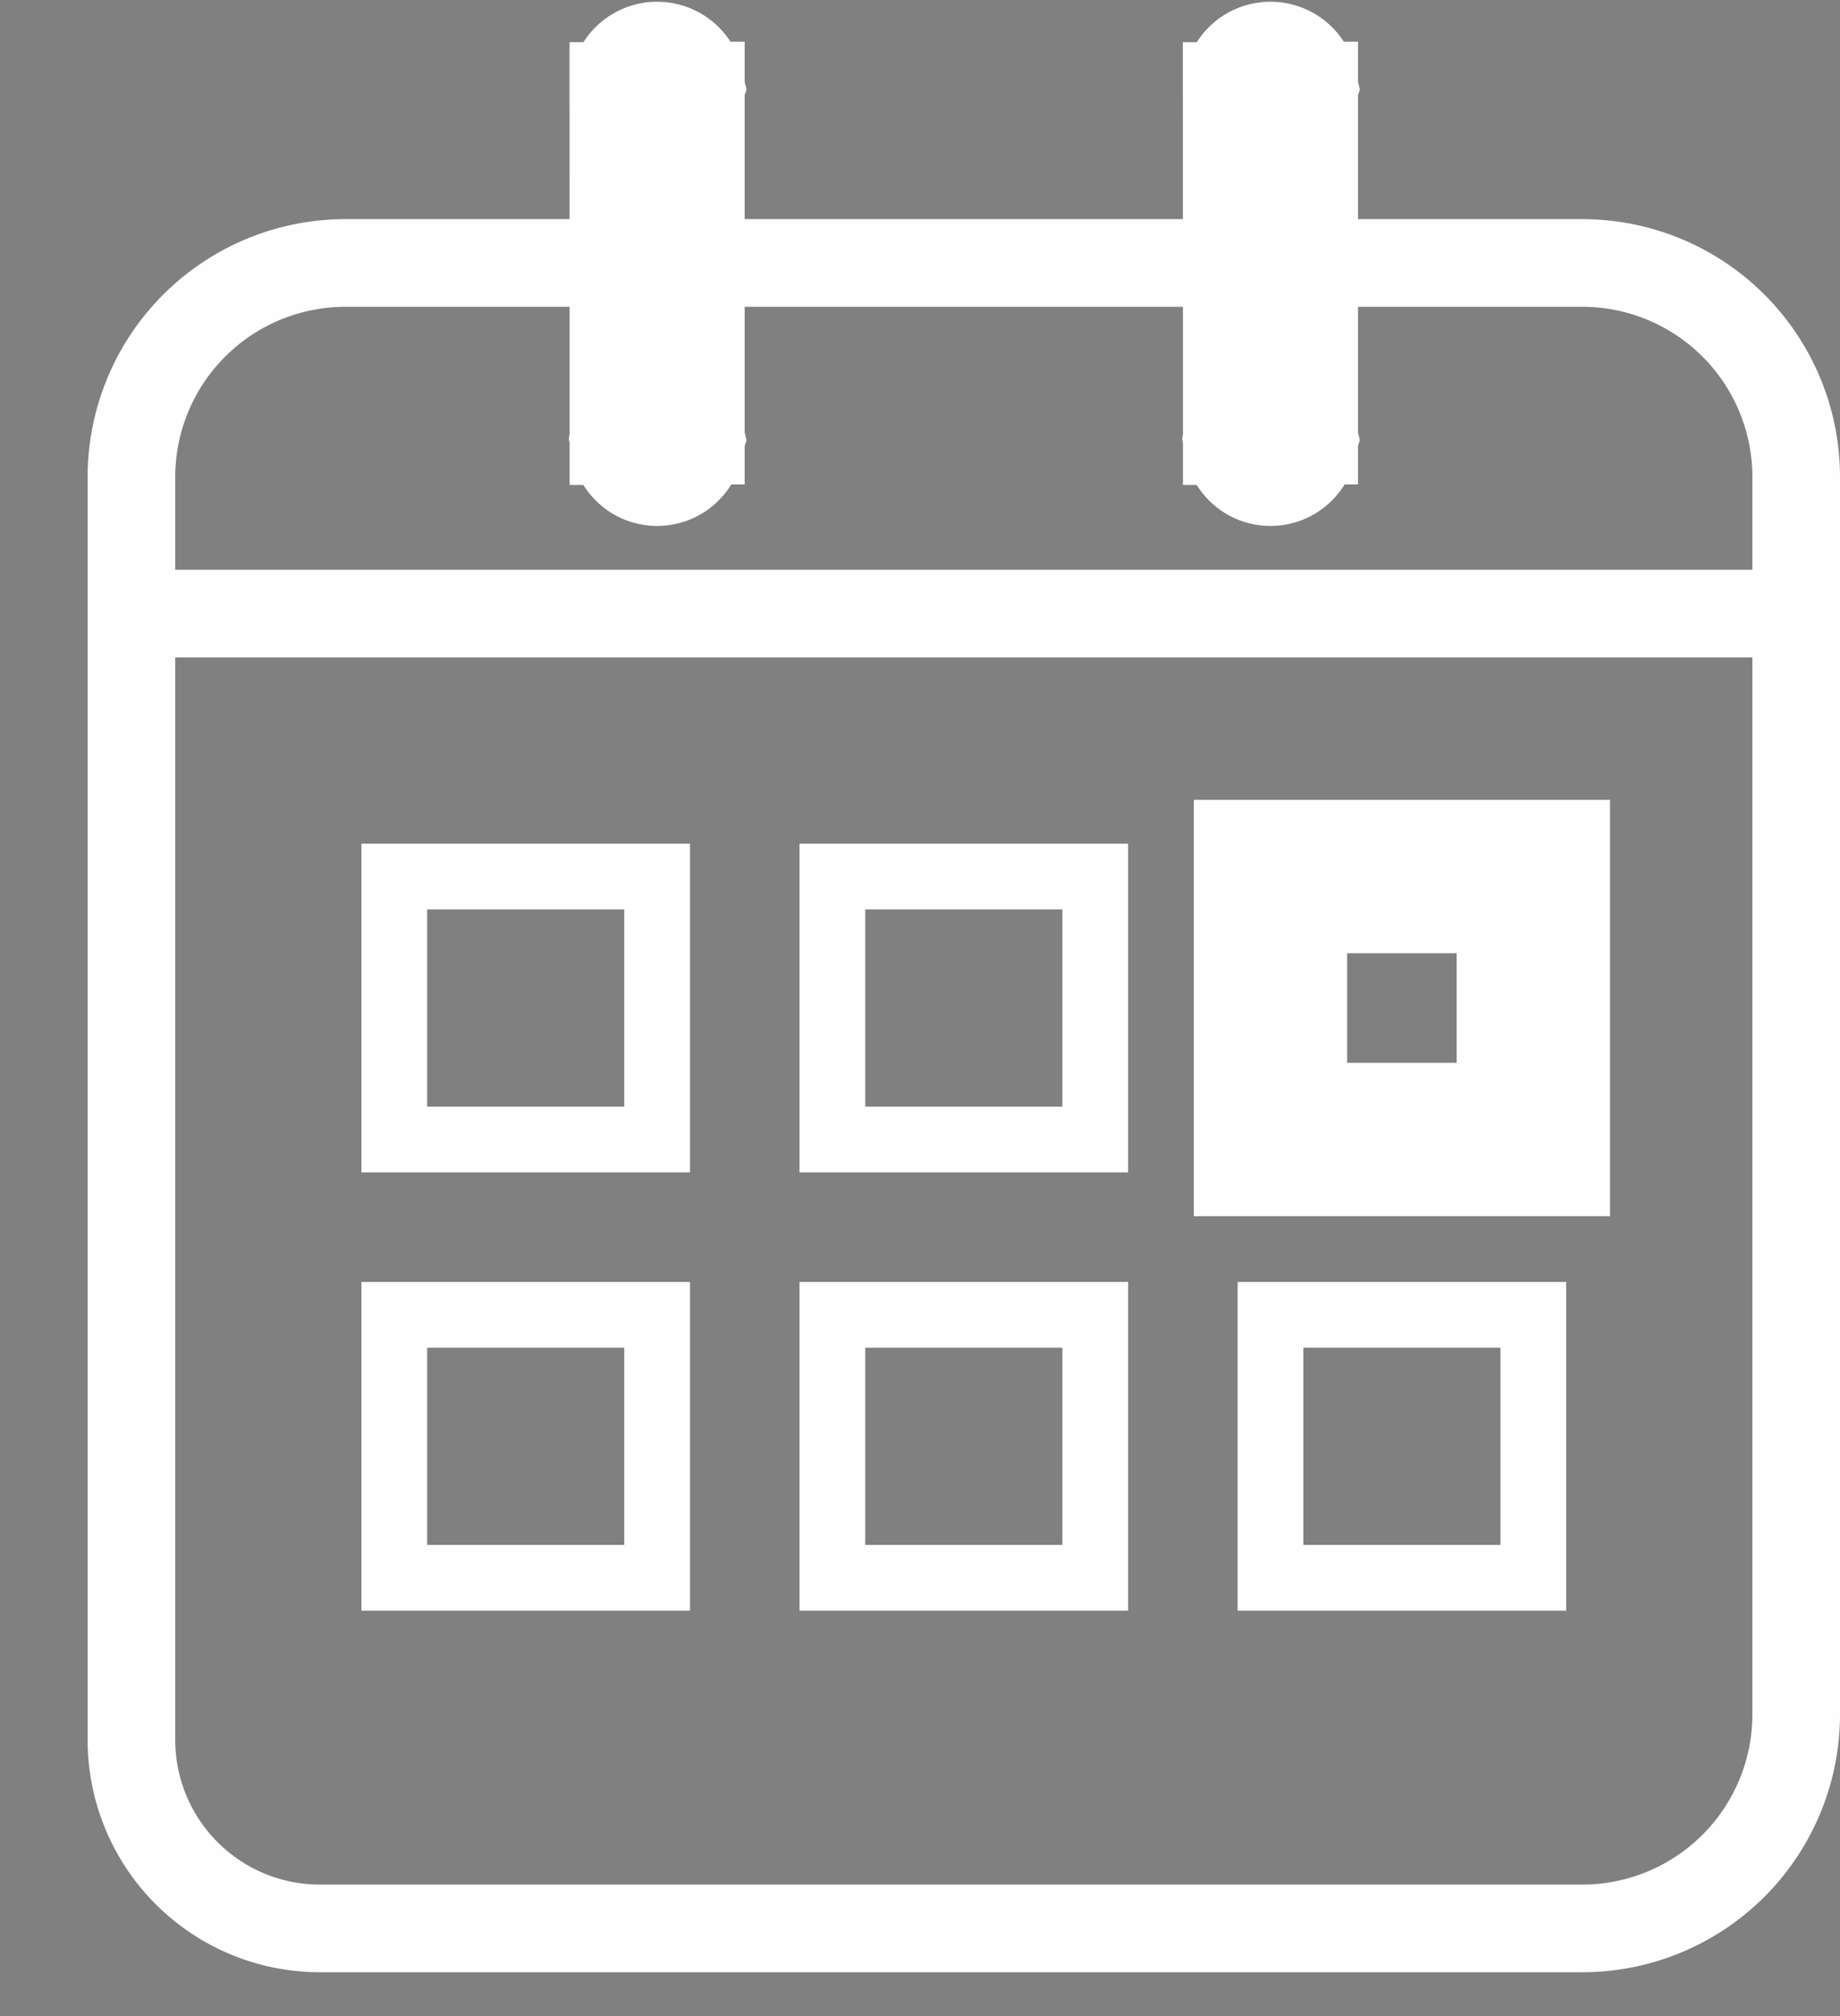 <svg xmlns="http://www.w3.org/2000/svg" xmlns:xlink="http://www.w3.org/1999/xlink" width="21" height="23" viewBox="0 0 21 23">
    <rect x="0" y="0" width="21" height="23" fill="#808080" stroke="none"/>
    <defs>
        <path id="a" d="M0 22.5h20V0H0z"/>
    </defs>
    <g fill="none" fill-rule="evenodd" transform="translate(1)">
        <path stroke="#FEFEFE" d="M17.058 22H2.652A2.151 2.151 0 0 1 .5 19.849V5.442A2.443 2.443 0 0 1 2.943 3h14.115A2.442 2.442 0 0 1 19.5 5.442v14.116A2.442 2.442 0 0 1 17.058 22zM.5 7h19"/>
        <path fill="#231F20" d="M6.999 1.003L7 1 6.999.996v-.02h-.004a.497.497 0 0 0-.991.005H6V1.002l.001 3.992L6 5l.001.005v.027h.006c.016.26.228.468.493.468.267 0 .48-.21.495-.474h.004v-.023L7 5l-.001-.004V1.003z"/>
        <path stroke="#FEFEFE" d="M6.999 1.003L7 1 6.999.996v-.02h-.004a.497.497 0 0 0-.991.005H6V1.002l.001 3.992L6 5l.001.005v.027h.006c.016.26.228.468.493.468.267 0 .48-.21.495-.474h.004v-.023L7 5l-.001-.004V1.003z"/>
        <path fill="#231F20" d="M13.999 1.003L14 1l-.001-.004v-.02h-.004a.497.497 0 0 0-.991.005H13V1.002l.001 3.992L13 5l.001.005v.027h.006c.016.26.228.468.493.468.267 0 .48-.21.495-.474h.004v-.023L14 5l-.001-.004V1.003z"/>
        <path stroke="#FEFEFE" d="M13.999 1.003L14 1l-.001-.004v-.02h-.004a.497.497 0 0 0-.991.005H13V1.002l.001 3.992L13 5l.001.005v.027h.006c.016.26.228.468.493.468.267 0 .48-.21.495-.474h.004v-.023L14 5l-.001-.004V1.003z"/>
        <mask id="b" fill="#fff">
            <use xlink:href="#a"/>
        </mask>
        <path fill="#FEFEFE" d="M3.875 12.625h2.25v-2.25h-2.25v2.25zm-.75.75h3.75v-3.75h-3.75v3.75zM8.875 12.625h2.25v-2.25h-2.25v2.25zm-.75.75h3.75v-3.75h-3.75v3.75zM13.875 12.625h2.25v-2.25h-2.25v2.25zm-.75.75h3.75v-3.75h-3.75v3.75z" mask="url(#b)"/>
        <path stroke="#FEFEFE" d="M13.875 12.625h2.25v-2.25h-2.25v2.25zm-.75.75h3.75v-3.75h-3.75v3.75z" mask="url(#b)"/>
        <path fill="#FEFEFE" d="M3.875 17.625h2.25v-2.25h-2.25v2.25zm-.75.75h3.75v-3.75h-3.75v3.75zM8.875 17.625h2.25v-2.25h-2.25v2.25zm-.75.75h3.75v-3.75h-3.75v3.75zM13.875 17.625h2.25v-2.25h-2.25v2.25zm-.75.75h3.75v-3.75h-3.75v3.75z" mask="url(#b)"/>
    </g>
</svg>
